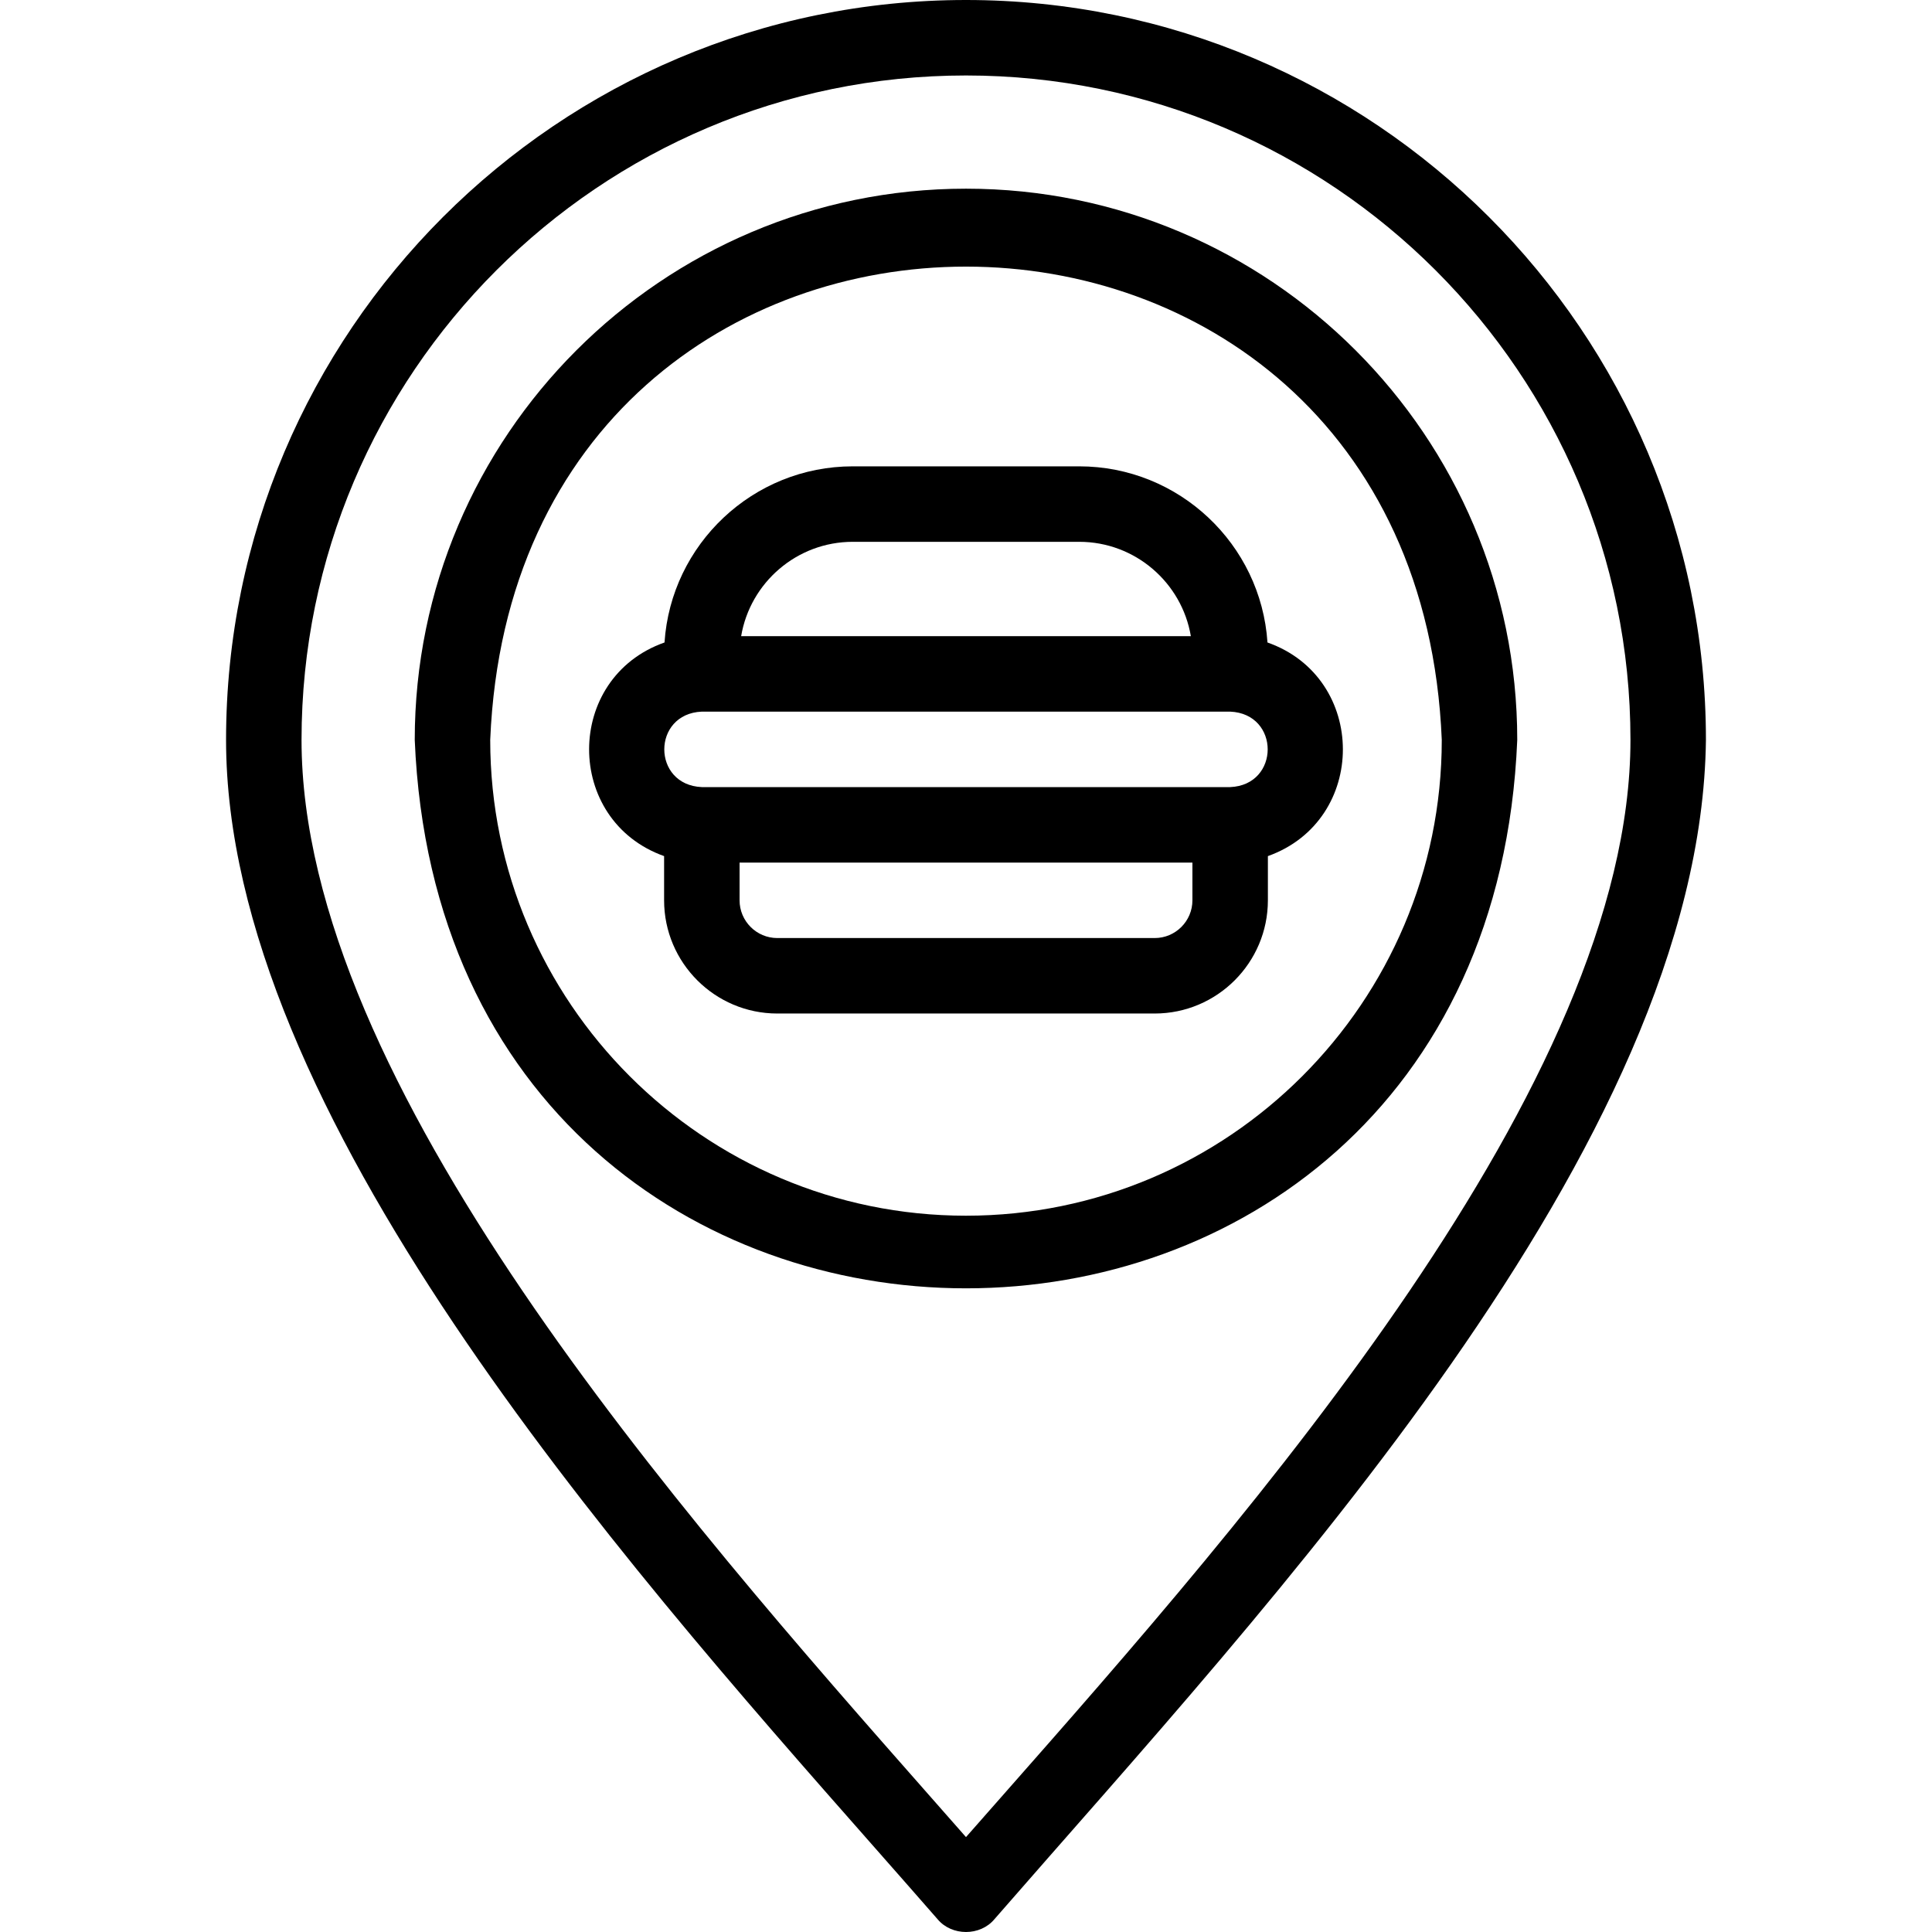 <svg id="Layer_1" enable-background="new 0 0 511.967 511.967" height="512" viewBox="0 0 511.967 511.967" width="512" xmlns="http://www.w3.org/2000/svg"><g><path d="m255.983 0c-108.118 0-196.078 87.96-196.078 196.077 0 98.497 103.474 215.906 171.944 293.599 5.868 6.659 11.412 12.949 16.595 18.895 3.768 4.529 11.308 4.528 15.076 0 72.756-83.595 187.264-204.826 188.541-312.493 0-108.118-87.96-196.078-196.078-196.078zm9.125 476.455c-3.136 3.558-6.178 7.011-9.126 10.365-2.948-3.355-5.992-6.81-9.129-10.368-66.48-75.434-166.948-189.432-166.948-280.375 0-97.089 78.989-176.077 176.078-176.077 97.09 0 176.078 78.988 176.078 176.077 0 90.944-100.47 204.943-166.953 280.378z"/><path d="m255.983 49.999c-80.548 0-146.078 65.53-146.078 146.077 8.024 193.792 284.161 193.737 292.156-.001 0-80.546-65.531-146.076-146.078-146.076zm0 272.155c-69.52 0-126.078-56.559-126.078-126.078 6.925-167.258 245.256-167.21 252.156.001 0 69.519-56.558 126.077-126.078 126.077z"/><path d="m335.873 170.252c-1.717-26.026-23.437-46.675-49.889-46.675h-60.001c-26.454 0-48.174 20.65-49.89 46.675-26.599 9.375-26.655 47.144-.11 56.611v11.714c0 16.542 13.458 30 30 30h100c16.542 0 30-13.458 30-30v-11.714c26.562-9.476 26.472-47.247-.11-56.611zm-109.89-26.675h60.001c14.838 0 27.195 10.83 29.582 25h-119.167c2.387-14.17 14.744-25 29.584-25zm80 105h-100c-5.514 0-10-4.486-10-10v-10h120v10c0 5.514-4.487 10-10 10zm20-40h-140c-13.271-.551-13.261-19.454 0-20h140c13.269.551 13.259 19.454 0 20z"/></g></svg>